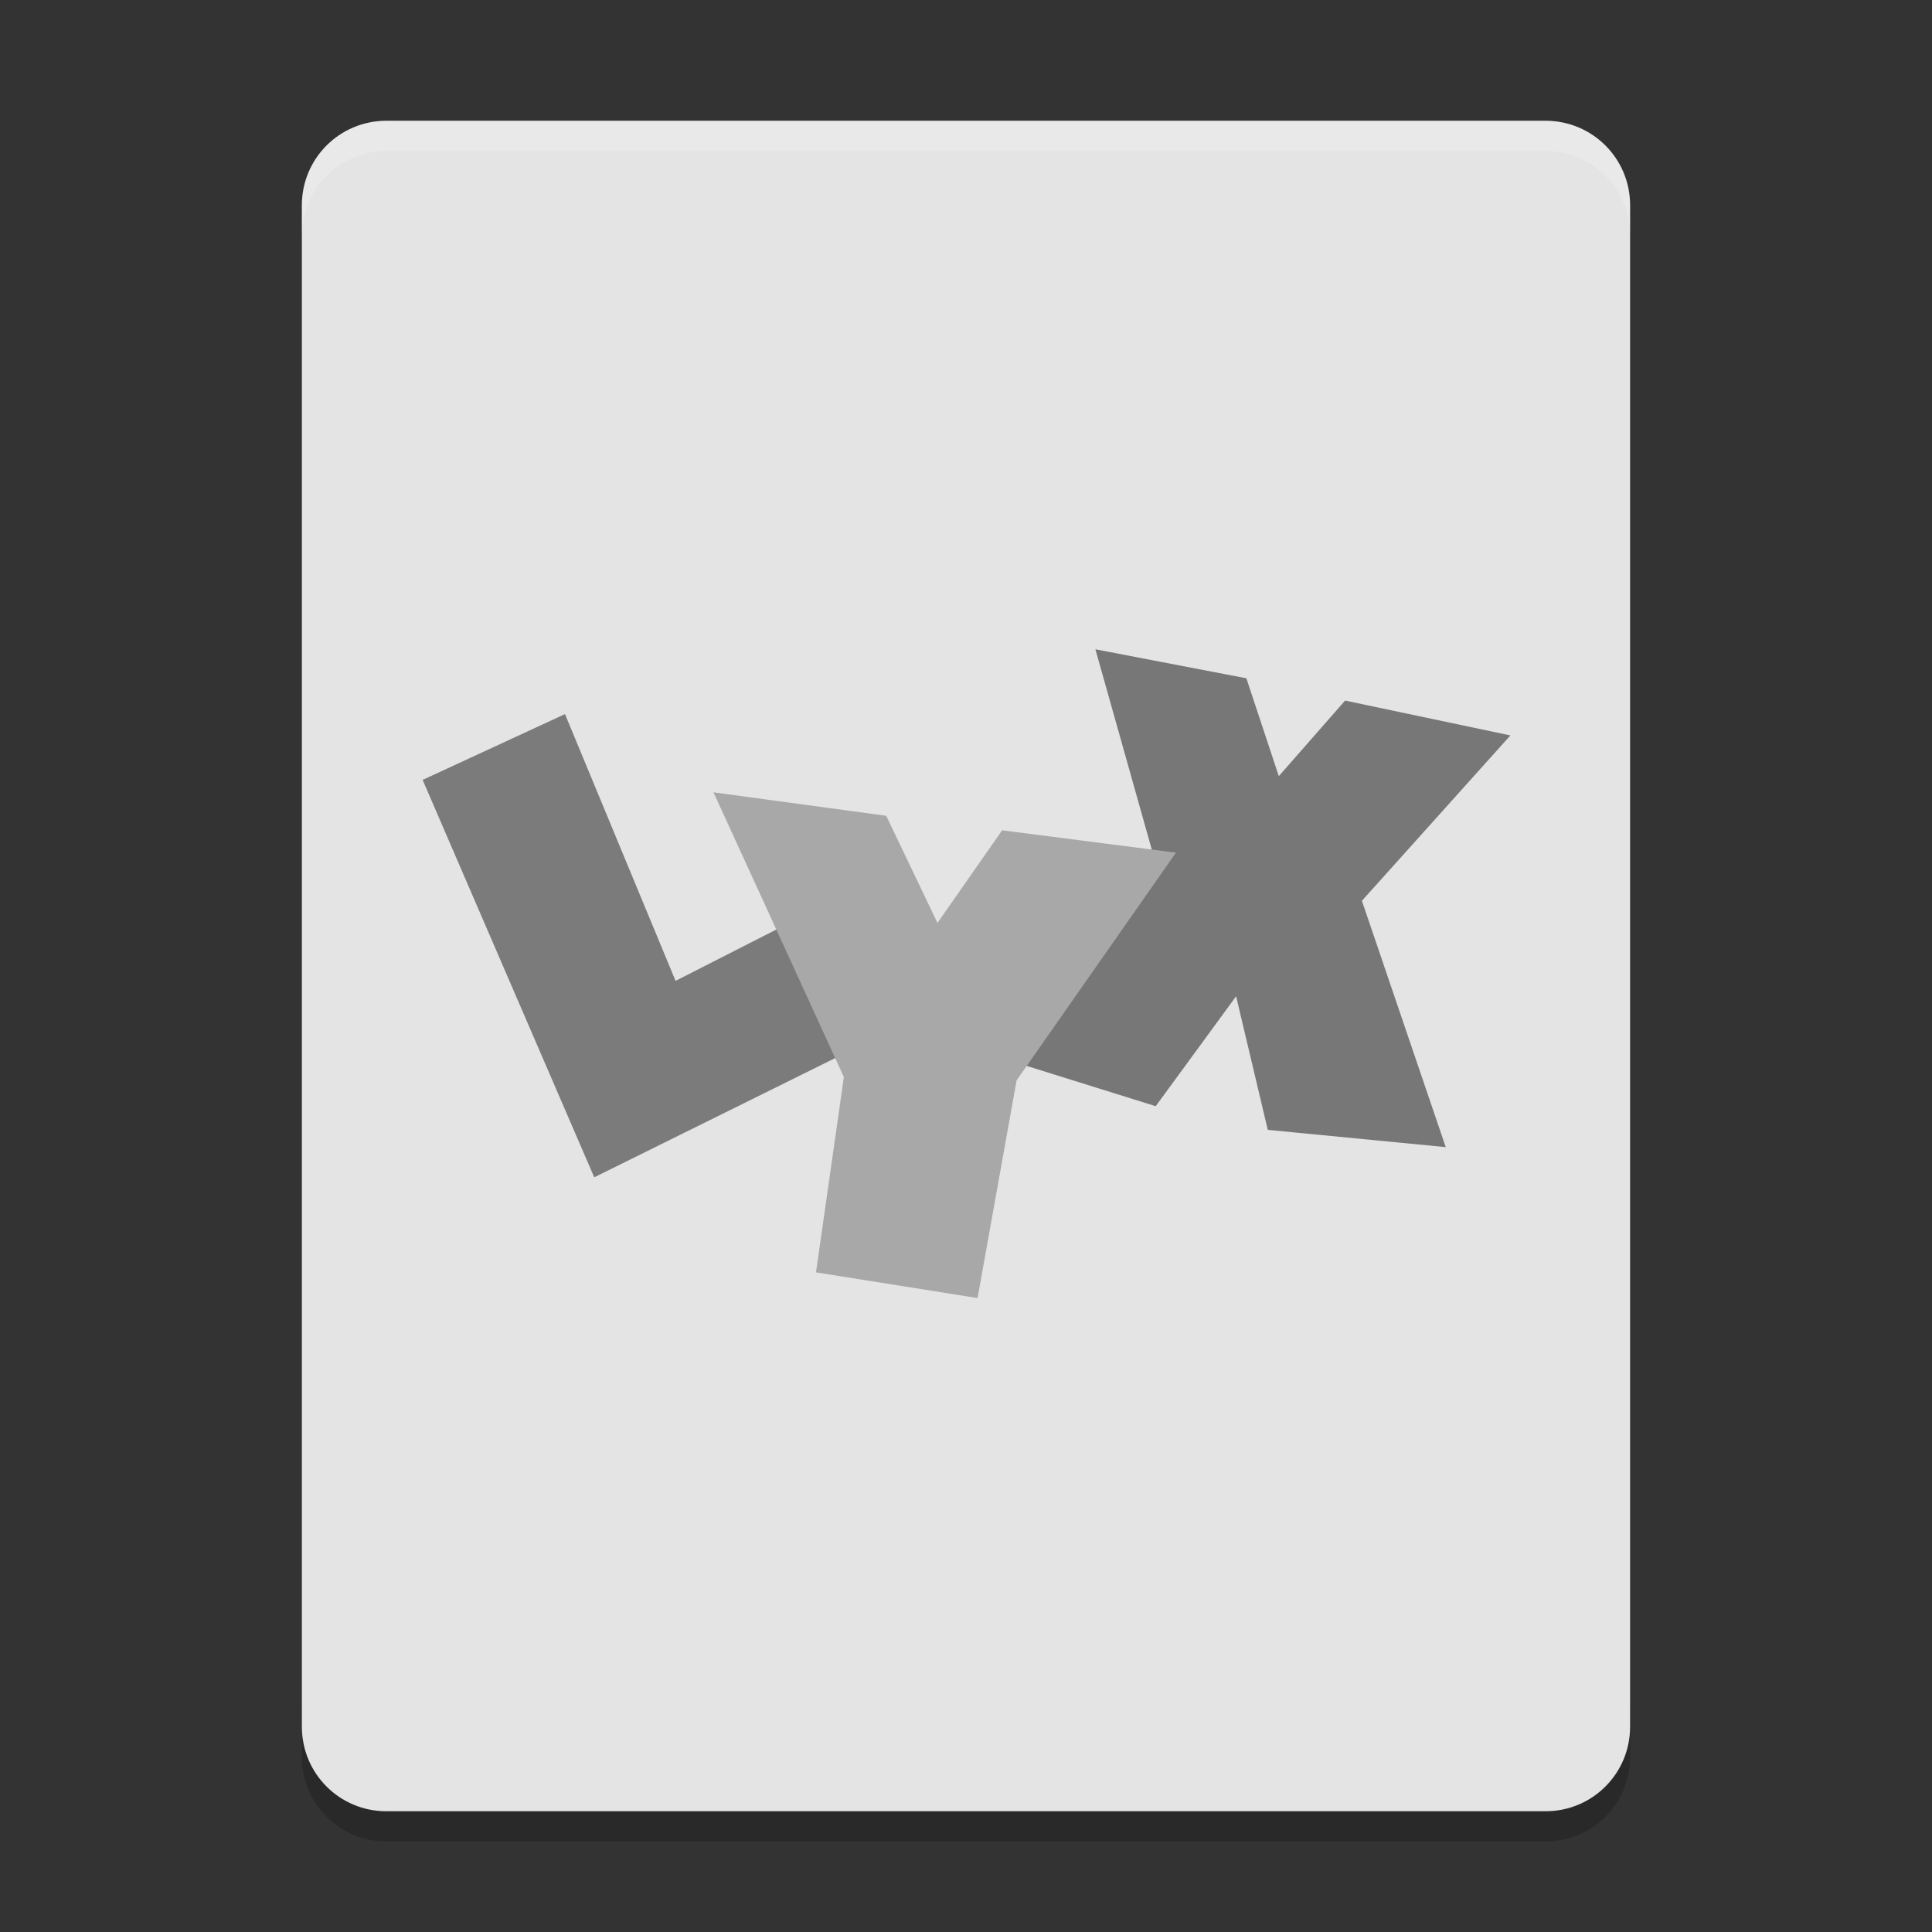 <svg xmlns="http://www.w3.org/2000/svg" width="64" height="64" version="1">
 <rect width="100%" height="100%" fill="#333333" stroke="none"/>
 <path style="opacity:0.2" d="m 10,56.2 0,2 C 10,59.75 11.25,61 12.801,61 l 38.399,0 C 52.75,61 54,59.75 54,58.2 l 0,-2 c 0,1.55 -1.25,2.8 -2.8,2.8 l -38.399,0 c -1.55,0 -2.8,-1.25 -2.8,-2.8 z"/>
 <path style="fill:#e4e4e4" d="m 53.999,57.2 0,-50.399 c 0,-1.551 -1.248,-2.8 -2.8,-2.8 l -38.399,0 C 11.249,4.001 10,5.25 10,6.801 l 0,50.399 c 0,1.552 1.249,2.8 2.8,2.8 l 38.399,0 c 1.551,0 2.8,-1.249 2.8,-2.8 z"/>
 <path style="fill:#7b7b7b;fill-rule:evenodd" d="m 19.685,39 -5.685,-13.165 4.716,-2.18 3.663,8.837 4.43,-2.256 1.993,4.253 z"/>
 <path style="fill:#777777;fill-rule:evenodd" d="m 36.287,21.509 5.001,0.96 1.074,3.242 2.196,-2.504 5.476,1.155 -4.919,5.478 L 47.892,38 41.997,37.428 40.948,33.003 38.284,36.644 33.7,35.213 38.309,28.692 Z"/>
 <path style="fill:#a8a8a8;fill-rule:evenodd" d="m 23.635,26.247 5.722,0.777 1.698,3.55 2.141,-3.069 5.759,0.74 -5.279,7.544 L 32.383,43 27.031,42.149 27.954,35.678 Z"/>
 <path style="opacity:0.2;fill:#ffffff" d="M 12.801 4.002 C 11.25 4.002 10 5.252 10 6.803 L 10 7.803 C 10 6.252 11.25 5.002 12.801 5.002 L 51.199 5.002 C 52.749 5.002 54 6.252 54 7.803 L 54 6.803 C 54 5.252 52.749 4.002 51.199 4.002 L 12.801 4.002 z"/>
</svg>
